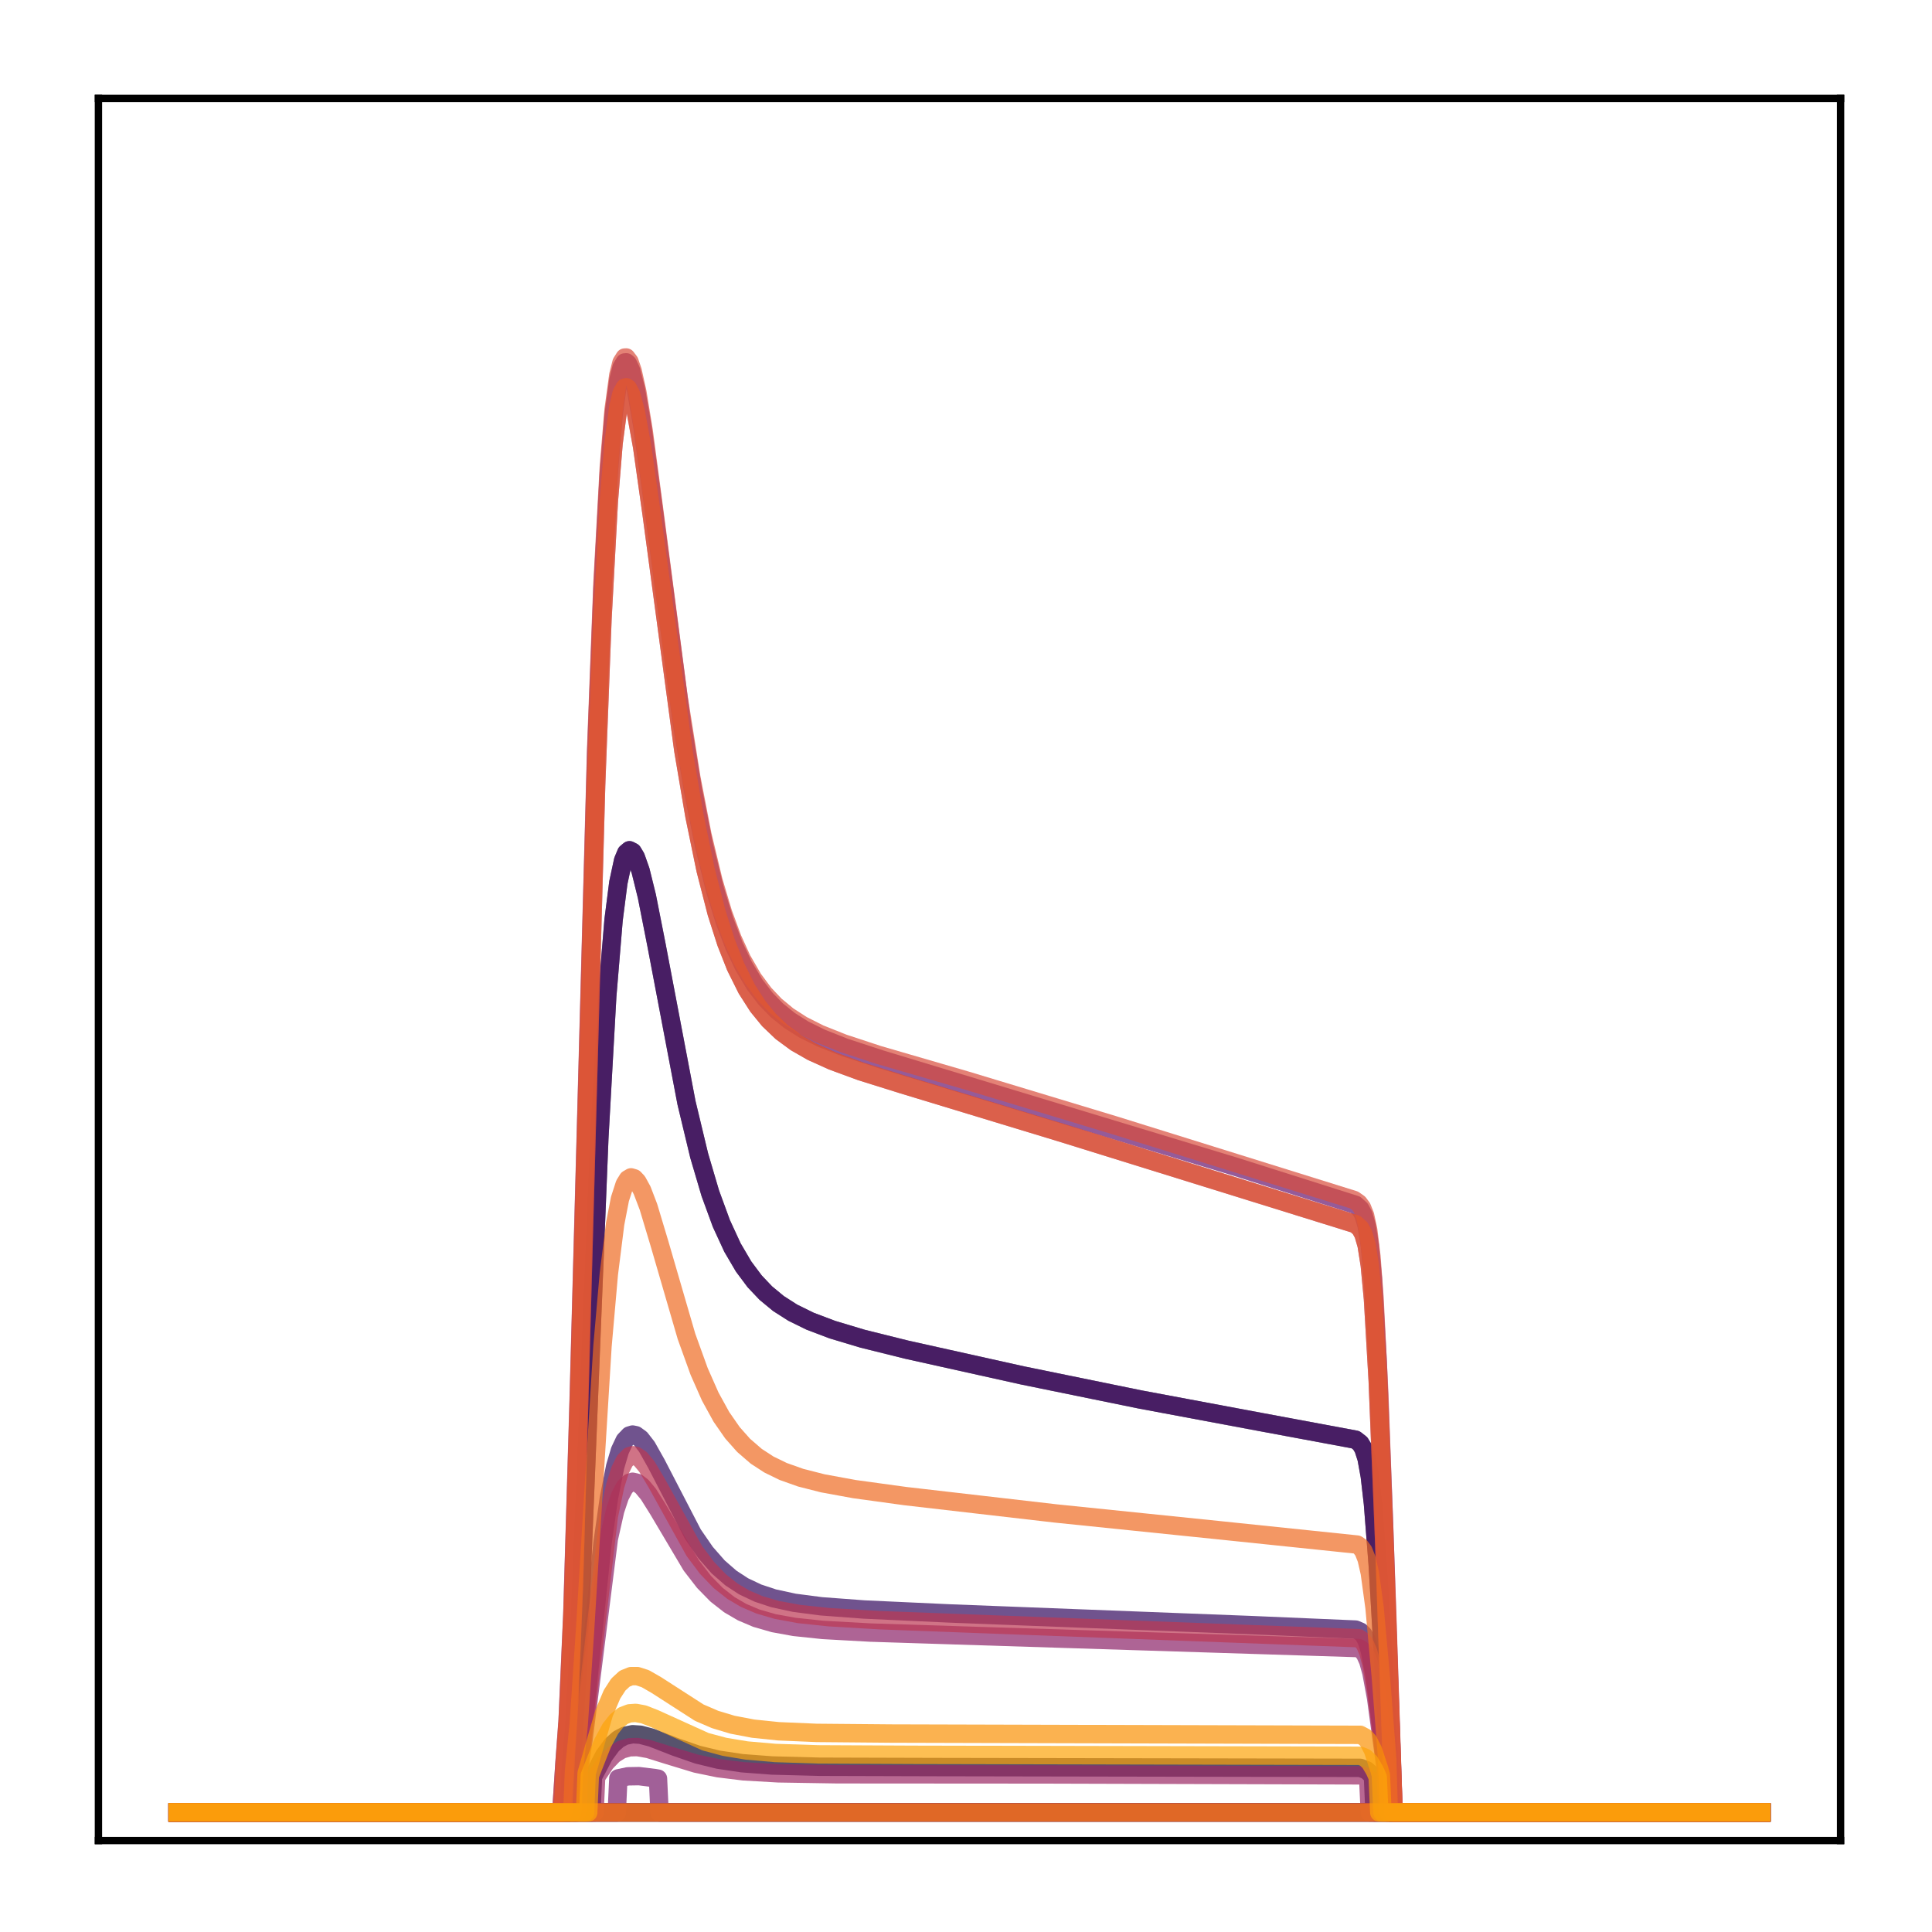 <?xml version="1.0" encoding="utf-8" standalone="no"?>
<!DOCTYPE svg PUBLIC "-//W3C//DTD SVG 1.1//EN"
  "http://www.w3.org/Graphics/SVG/1.1/DTD/svg11.dtd">
<!-- Created with matplotlib (http://matplotlib.org/) -->
<svg height="210pt" version="1.1" viewBox="0 0 210 210" width="210pt" xmlns="http://www.w3.org/2000/svg" xmlns:xlink="http://www.w3.org/1999/xlink">
 <defs>
  <style type="text/css">
*{stroke-linecap:butt;stroke-linejoin:round;}
  </style>
 </defs>
 <g id="figure_1">
  <g id="patch_1">
   <path d="M 0 210.76 
L 210.76 210.76 
L 210.76 0 
L 0 0 
z
" style="fill:#ffffff;"/>
  </g>
  <g id="axes_1">
   <g id="patch_2">
    <path d="M 10.7 200.06 
L 200.06 200.06 
L 200.06 10.7 
L 10.7 10.7 
z
" style="fill:#ffffff;"/>
   </g>
   <g id="matplotlib.axis_1"/>
   <g id="matplotlib.axis_2"/>
   <g id="line2d_1">
    <path clip-path="url(#pbdd78f2b06)" d="M 19.307 197.006 
L 191.453 197.006 
L 191.453 197.006 
" style="fill:none;opacity:0.7;stroke:#000004;stroke-linecap:square;stroke-width:2;"/>
   </g>
   <g id="line2d_2">
    <path clip-path="url(#pbdd78f2b06)" d="M 19.307 197.006 
L 61.87 197.006 
L 62.042 192.091 
L 62.387 188.207 
L 62.904 179.165 
L 63.765 157.997 
L 65.144 123.717 
L 66.005 108.268 
L 66.695 99.977 
L 67.212 95.942 
L 67.729 93.534 
L 68.073 92.708 
L 68.418 92.42 
L 68.762 92.596 
L 69.107 93.168 
L 69.624 94.632 
L 70.313 97.421 
L 71.347 102.66 
L 74.621 119.875 
L 76 125.614 
L 77.206 129.701 
L 78.412 132.993 
L 79.618 135.605 
L 80.825 137.662 
L 82.031 139.277 
L 83.237 140.55 
L 84.616 141.689 
L 86.167 142.681 
L 88.062 143.612 
L 90.475 144.525 
L 93.749 145.508 
L 98.573 146.708 
L 111.153 149.504 
L 123.904 152.111 
L 137 154.562 
L 147.339 156.487 
L 147.856 156.89 
L 148.201 157.466 
L 148.546 158.549 
L 148.89 160.448 
L 149.235 163.438 
L 149.752 170.07 
L 150.613 184.836 
L 150.958 191.083 
L 151.13 197.006 
L 191.453 197.006 
L 191.453 197.006 
" style="fill:none;opacity:0.7;stroke:#050417;stroke-linecap:square;stroke-width:2;"/>
   </g>
   <g id="line2d_3">
    <path clip-path="url(#pbdd78f2b06)" d="M 19.307 197.006 
L 64.282 197.006 
L 64.455 193.124 
L 65.661 190.827 
L 66.522 189.662 
L 67.212 189.046 
L 67.901 188.679 
L 68.762 188.502 
L 69.624 188.558 
L 70.83 188.877 
L 73.415 189.886 
L 75.828 190.722 
L 78.068 191.266 
L 80.652 191.653 
L 83.926 191.901 
L 89.096 192.037 
L 101.847 192.074 
L 147.856 192.157 
L 148.546 192.417 
L 149.063 192.898 
L 149.235 193.126 
L 149.407 197.006 
L 191.453 197.006 
L 191.453 197.006 
" style="fill:none;opacity:0.7;stroke:#110a30;stroke-linecap:square;stroke-width:2;"/>
   </g>
   <g id="line2d_4">
    <path clip-path="url(#pbdd78f2b06)" d="M 19.307 197.006 
L 191.453 197.006 
L 191.453 197.006 
" style="fill:none;opacity:0.7;stroke:#210c4a;stroke-linecap:square;stroke-width:2;"/>
   </g>
   <g id="line2d_5">
    <path clip-path="url(#pbdd78f2b06)" d="M 19.307 197.006 
L 62.559 197.006 
L 62.731 193.103 
L 63.248 189.376 
L 64.11 180.974 
L 65.488 167.755 
L 66.178 162.881 
L 66.867 159.412 
L 67.384 157.67 
L 67.901 156.576 
L 68.418 156.033 
L 68.762 155.93 
L 69.107 156.001 
L 69.624 156.378 
L 70.313 157.264 
L 71.347 159.103 
L 75.311 166.755 
L 76.689 168.752 
L 78.068 170.324 
L 79.446 171.525 
L 80.825 172.425 
L 82.376 173.161 
L 84.099 173.732 
L 86.339 174.216 
L 89.268 174.598 
L 93.921 174.946 
L 103.226 175.374 
L 136.139 176.648 
L 147.339 177.127 
L 147.856 177.347 
L 148.201 177.684 
L 148.546 178.318 
L 148.89 179.404 
L 149.407 182.079 
L 150.096 187.307 
L 150.786 193.325 
L 150.958 197.006 
L 191.453 197.006 
L 191.453 197.006 
" style="fill:none;opacity:0.7;stroke:#340a5f;stroke-linecap:square;stroke-width:2;"/>
   </g>
   <g id="line2d_6">
    <path clip-path="url(#pbdd78f2b06)" d="M 19.307 197.006 
L 61.87 197.006 
L 62.042 192.091 
L 62.387 188.207 
L 62.904 179.165 
L 63.765 157.997 
L 65.144 123.717 
L 66.005 108.268 
L 66.695 99.977 
L 67.212 95.942 
L 67.729 93.534 
L 68.073 92.708 
L 68.418 92.42 
L 68.762 92.596 
L 69.107 93.168 
L 69.624 94.632 
L 70.313 97.421 
L 71.347 102.66 
L 74.621 119.875 
L 76 125.614 
L 77.206 129.701 
L 78.412 132.993 
L 79.618 135.605 
L 80.825 137.662 
L 82.031 139.277 
L 83.237 140.55 
L 84.616 141.689 
L 86.167 142.681 
L 88.062 143.612 
L 90.475 144.525 
L 93.749 145.508 
L 98.573 146.708 
L 111.153 149.504 
L 123.904 152.111 
L 137 154.562 
L 147.339 156.487 
L 147.856 156.89 
L 148.201 157.466 
L 148.546 158.549 
L 148.89 160.448 
L 149.235 163.438 
L 149.752 170.07 
L 150.613 184.836 
L 150.958 191.083 
L 151.13 197.006 
L 191.453 197.006 
L 191.453 197.006 
" style="fill:none;opacity:0.7;stroke:#450a69;stroke-linecap:square;stroke-width:2;"/>
   </g>
   <g id="line2d_7">
    <path clip-path="url(#pbdd78f2b06)" d="M 19.307 197.006 
L 191.453 197.006 
L 191.453 197.006 
" style="fill:none;opacity:0.7;stroke:#57106e;stroke-linecap:square;stroke-width:2;"/>
   </g>
   <g id="line2d_8">
    <path clip-path="url(#pbdd78f2b06)" d="M 19.307 197.006 
L 61.008 197.006 
L 61.353 191.735 
L 61.697 187.155 
L 62.214 175.571 
L 62.904 152.313 
L 64.799 82.001 
L 65.488 63.99 
L 66.178 51.355 
L 66.695 45.13 
L 67.212 41.332 
L 67.556 39.965 
L 67.901 39.401 
L 68.073 39.386 
L 68.246 39.532 
L 68.59 40.258 
L 69.107 42.255 
L 69.796 46.178 
L 70.83 53.666 
L 74.104 78.5 
L 75.311 85.835 
L 76.517 91.886 
L 77.723 96.751 
L 78.757 100.099 
L 79.791 102.811 
L 80.825 104.996 
L 82.031 107.013 
L 83.237 108.584 
L 84.443 109.819 
L 85.822 110.929 
L 87.373 111.906 
L 89.268 112.846 
L 91.853 113.867 
L 95.816 115.165 
L 134.243 126.805 
L 147.339 130.957 
L 147.856 131.422 
L 148.201 132.045 
L 148.546 133.219 
L 148.89 135.379 
L 149.235 139.04 
L 149.752 148.035 
L 150.441 165.62 
L 151.475 197.006 
L 191.453 197.006 
L 191.453 197.006 
" style="fill:none;opacity:0.7;stroke:#69166e;stroke-linecap:square;stroke-width:2;"/>
   </g>
   <g id="line2d_9">
    <path clip-path="url(#pbdd78f2b06)" d="M 19.307 197.006 
L 67.039 197.006 
L 67.212 193.298 
L 68.246 193.079 
L 69.452 193.058 
L 71.175 193.271 
L 71.52 193.33 
L 71.692 197.006 
L 191.453 197.006 
L 191.453 197.006 
" style="fill:none;opacity:0.7;stroke:#7a1d6d;stroke-linecap:square;stroke-width:2;"/>
   </g>
   <g id="line2d_10">
    <path clip-path="url(#pbdd78f2b06)" d="M 19.307 197.006 
L 62.731 197.006 
L 62.904 192.731 
L 63.421 189.124 
L 66.178 167.251 
L 66.867 164.184 
L 67.384 162.637 
L 67.901 161.657 
L 68.418 161.162 
L 68.762 161.058 
L 69.279 161.184 
L 69.796 161.579 
L 70.486 162.412 
L 71.52 164.058 
L 75.138 170.156 
L 76.517 171.938 
L 77.895 173.345 
L 79.274 174.422 
L 80.652 175.228 
L 82.203 175.886 
L 84.099 176.432 
L 86.339 176.839 
L 89.441 177.166 
L 94.61 177.453 
L 106.5 177.834 
L 147.684 179.139 
L 148.029 179.358 
L 148.373 179.785 
L 148.718 180.555 
L 149.063 181.793 
L 149.58 184.596 
L 150.441 190.978 
L 150.613 192.348 
L 150.786 197.006 
L 191.453 197.006 
L 191.453 197.006 
" style="fill:none;opacity:0.7;stroke:#8c2369;stroke-linecap:square;stroke-width:2;"/>
   </g>
   <g id="line2d_11">
    <path clip-path="url(#pbdd78f2b06)" d="M 19.307 197.006 
L 64.627 197.006 
L 64.799 193.157 
L 65.833 191.611 
L 66.695 190.711 
L 67.556 190.168 
L 68.418 189.922 
L 69.279 189.899 
L 70.486 190.109 
L 72.553 190.756 
L 75.655 191.699 
L 78.068 192.197 
L 80.825 192.535 
L 84.616 192.753 
L 90.991 192.856 
L 113.565 192.872 
L 148.029 192.973 
L 148.546 193.16 
L 148.718 193.267 
L 148.89 197.006 
L 191.453 197.006 
L 191.453 197.006 
" style="fill:none;opacity:0.7;stroke:#9b2964;stroke-linecap:square;stroke-width:2;"/>
   </g>
   <g id="line2d_12">
    <path clip-path="url(#pbdd78f2b06)" d="M 19.307 197.006 
L 61.18 197.006 
L 61.525 190.438 
L 61.87 185.08 
L 62.387 172.314 
L 63.076 148.286 
L 64.799 85.313 
L 65.488 67.255 
L 66.178 54.499 
L 66.695 48.161 
L 67.212 44.241 
L 67.556 42.793 
L 67.901 42.149 
L 68.073 42.095 
L 68.246 42.203 
L 68.59 42.855 
L 69.107 44.748 
L 69.796 48.549 
L 70.83 55.885 
L 74.277 81.572 
L 75.483 88.683 
L 76.689 94.534 
L 77.895 99.231 
L 78.929 102.463 
L 79.963 105.081 
L 81.169 107.504 
L 82.376 109.39 
L 83.582 110.866 
L 84.96 112.18 
L 86.511 113.32 
L 88.234 114.307 
L 90.475 115.319 
L 93.576 116.458 
L 98.056 117.86 
L 115.288 123.097 
L 147.339 133.057 
L 147.856 133.526 
L 148.201 134.157 
L 148.546 135.347 
L 148.89 137.525 
L 149.235 141.19 
L 149.752 150.094 
L 150.441 167.292 
L 151.475 197.006 
L 191.453 197.006 
L 191.453 197.006 
" style="fill:none;opacity:0.7;stroke:#ad305d;stroke-linecap:square;stroke-width:2;"/>
   </g>
   <g id="line2d_13">
    <path clip-path="url(#pbdd78f2b06)" d="M 19.307 197.006 
L 62.731 197.006 
L 62.904 192.335 
L 63.421 188.414 
L 66.178 164.798 
L 66.867 161.504 
L 67.384 159.847 
L 67.901 158.801 
L 68.418 158.279 
L 68.762 158.175 
L 69.107 158.237 
L 69.624 158.585 
L 70.313 159.414 
L 71.347 161.141 
L 75.483 168.606 
L 76.861 170.435 
L 78.24 171.868 
L 79.618 172.959 
L 80.997 173.774 
L 82.548 174.439 
L 84.443 174.993 
L 86.856 175.437 
L 90.13 175.784 
L 95.644 176.108 
L 109.429 176.626 
L 147.684 178.065 
L 148.029 178.296 
L 148.373 178.746 
L 148.718 179.557 
L 149.063 180.862 
L 149.58 183.827 
L 150.441 190.593 
L 150.613 192.046 
L 150.786 197.006 
L 191.453 197.006 
L 191.453 197.006 
" style="fill:none;opacity:0.7;stroke:#bd3853;stroke-linecap:square;stroke-width:2;"/>
   </g>
   <g id="line2d_14">
    <path clip-path="url(#pbdd78f2b06)" d="M 19.307 197.006 
L 191.453 197.006 
L 191.453 197.006 
" style="fill:none;opacity:0.7;stroke:#cc4248;stroke-linecap:square;stroke-width:2;"/>
   </g>
   <g id="line2d_15">
    <path clip-path="url(#pbdd78f2b06)" d="M 19.307 197.006 
L 61.008 197.006 
L 61.353 191.618 
L 61.697 186.959 
L 62.214 175.227 
L 62.904 151.797 
L 64.799 81.332 
L 65.488 63.337 
L 66.178 50.731 
L 66.695 44.532 
L 67.212 40.76 
L 67.556 39.411 
L 67.901 38.864 
L 68.073 38.857 
L 68.418 39.314 
L 68.762 40.316 
L 69.279 42.642 
L 69.969 46.87 
L 71.175 55.954 
L 73.76 75.788 
L 75.138 84.493 
L 76.344 90.729 
L 77.551 95.755 
L 78.585 99.221 
L 79.618 102.029 
L 80.652 104.294 
L 81.859 106.383 
L 83.065 108.008 
L 84.271 109.282 
L 85.65 110.423 
L 87.2 111.423 
L 89.096 112.379 
L 91.681 113.41 
L 95.472 114.657 
L 104.949 117.415 
L 121.147 122.314 
L 147.167 130.427 
L 147.684 130.791 
L 148.029 131.25 
L 148.373 132.101 
L 148.718 133.701 
L 149.063 136.546 
L 149.407 141.115 
L 149.924 151.52 
L 150.786 175.383 
L 151.475 197.006 
L 191.453 197.006 
L 191.453 197.006 
" style="fill:none;opacity:0.7;stroke:#d94d3d;stroke-linecap:square;stroke-width:2;"/>
   </g>
   <g id="line2d_16">
    <path clip-path="url(#pbdd78f2b06)" d="M 19.307 197.006 
L 61.18 197.006 
L 61.525 190.438 
L 61.87 185.08 
L 62.387 172.314 
L 63.076 148.286 
L 64.799 85.313 
L 65.488 67.255 
L 66.178 54.499 
L 66.695 48.161 
L 67.212 44.241 
L 67.556 42.793 
L 67.901 42.149 
L 68.073 42.095 
L 68.246 42.203 
L 68.59 42.855 
L 69.107 44.748 
L 69.796 48.549 
L 70.83 55.885 
L 74.277 81.572 
L 75.483 88.683 
L 76.689 94.534 
L 77.895 99.231 
L 78.929 102.463 
L 79.963 105.081 
L 81.169 107.504 
L 82.376 109.39 
L 83.582 110.866 
L 84.96 112.18 
L 86.511 113.32 
L 88.234 114.307 
L 90.475 115.319 
L 93.576 116.458 
L 98.056 117.86 
L 115.288 123.097 
L 147.339 133.057 
L 147.856 133.526 
L 148.201 134.157 
L 148.546 135.347 
L 148.89 137.525 
L 149.235 141.19 
L 149.752 150.094 
L 150.441 167.292 
L 151.475 197.006 
L 191.453 197.006 
L 191.453 197.006 
" style="fill:none;opacity:0.7;stroke:#e55c30;stroke-linecap:square;stroke-width:2;"/>
   </g>
   <g id="line2d_17">
    <path clip-path="url(#pbdd78f2b06)" d="M 19.307 197.006 
L 62.214 197.006 
L 62.387 192.582 
L 62.904 187.453 
L 63.593 177.186 
L 65.488 146.326 
L 66.178 138.476 
L 66.867 133.003 
L 67.384 130.333 
L 67.901 128.732 
L 68.246 128.176 
L 68.59 127.974 
L 68.935 128.077 
L 69.279 128.44 
L 69.796 129.383 
L 70.486 131.189 
L 71.692 135.204 
L 74.621 145.269 
L 76 149.088 
L 77.206 151.812 
L 78.412 154.005 
L 79.618 155.741 
L 80.825 157.101 
L 82.203 158.292 
L 83.582 159.189 
L 85.133 159.944 
L 87.028 160.618 
L 89.441 161.232 
L 92.887 161.862 
L 98.401 162.619 
L 114.771 164.508 
L 132.52 166.33 
L 147.512 167.888 
L 147.856 168.127 
L 148.201 168.591 
L 148.546 169.461 
L 148.89 170.966 
L 149.407 174.751 
L 150.096 182.335 
L 150.786 191.223 
L 150.958 197.006 
L 191.453 197.006 
L 191.453 197.006 
" style="fill:none;opacity:0.7;stroke:#ef6c23;stroke-linecap:square;stroke-width:2;"/>
   </g>
   <g id="line2d_18">
    <path clip-path="url(#pbdd78f2b06)" d="M 19.307 197.006 
L 191.453 197.006 
L 191.453 197.006 
" style="fill:none;opacity:0.7;stroke:#f67e14;stroke-linecap:square;stroke-width:2;"/>
   </g>
   <g id="line2d_19">
    <path clip-path="url(#pbdd78f2b06)" d="M 19.307 197.006 
L 63.593 197.006 
L 63.765 192.75 
L 65.661 186.198 
L 66.522 184.17 
L 67.212 183.1 
L 67.901 182.465 
L 68.59 182.188 
L 69.279 182.188 
L 70.141 182.465 
L 71.347 183.16 
L 76 186.155 
L 77.723 186.898 
L 79.618 187.469 
L 81.859 187.896 
L 84.616 188.181 
L 88.751 188.358 
L 96.85 188.429 
L 147.856 188.57 
L 148.373 188.848 
L 148.718 189.231 
L 149.235 190.235 
L 149.924 192.331 
L 150.096 192.944 
L 150.269 197.006 
L 191.453 197.006 
L 191.453 197.006 
" style="fill:none;opacity:0.7;stroke:#fa9207;stroke-linecap:square;stroke-width:2;"/>
   </g>
   <g id="line2d_20">
    <path clip-path="url(#pbdd78f2b06)" d="M 19.307 197.006 
L 63.938 197.006 
L 64.11 192.997 
L 65.488 189.502 
L 66.35 187.907 
L 67.039 187.037 
L 67.729 186.496 
L 68.418 186.232 
L 69.107 186.184 
L 69.969 186.345 
L 71.175 186.82 
L 76.689 189.319 
L 78.757 189.872 
L 81.169 190.272 
L 84.271 190.541 
L 88.924 190.691 
L 99.263 190.741 
L 147.856 190.845 
L 148.373 191.051 
L 148.89 191.536 
L 149.407 192.405 
L 149.752 193.177 
L 149.924 197.006 
L 191.453 197.006 
L 191.453 197.006 
" style="fill:none;opacity:0.7;stroke:#fca50a;stroke-linecap:square;stroke-width:2;"/>
   </g>
   <g id="patch_3">
    <path d="M 10.7 200.06 
L 10.7 10.7 
" style="fill:none;stroke:#000000;stroke-linecap:square;stroke-linejoin:miter;stroke-width:0.8;"/>
   </g>
   <g id="patch_4">
    <path d="M 200.06 200.06 
L 200.06 10.7 
" style="fill:none;stroke:#000000;stroke-linecap:square;stroke-linejoin:miter;stroke-width:0.8;"/>
   </g>
   <g id="patch_5">
    <path d="M 10.7 200.06 
L 200.06 200.06 
" style="fill:none;stroke:#000000;stroke-linecap:square;stroke-linejoin:miter;stroke-width:0.8;"/>
   </g>
   <g id="patch_6">
    <path d="M 10.7 10.7 
L 200.06 10.7 
" style="fill:none;stroke:#000000;stroke-linecap:square;stroke-linejoin:miter;stroke-width:0.8;"/>
   </g>
  </g>
 </g>
 <defs>
  <clipPath id="pbdd78f2b06">
   <rect height="189.36" width="189.36" x="10.7" y="10.7"/>
  </clipPath>
 </defs>
</svg>
